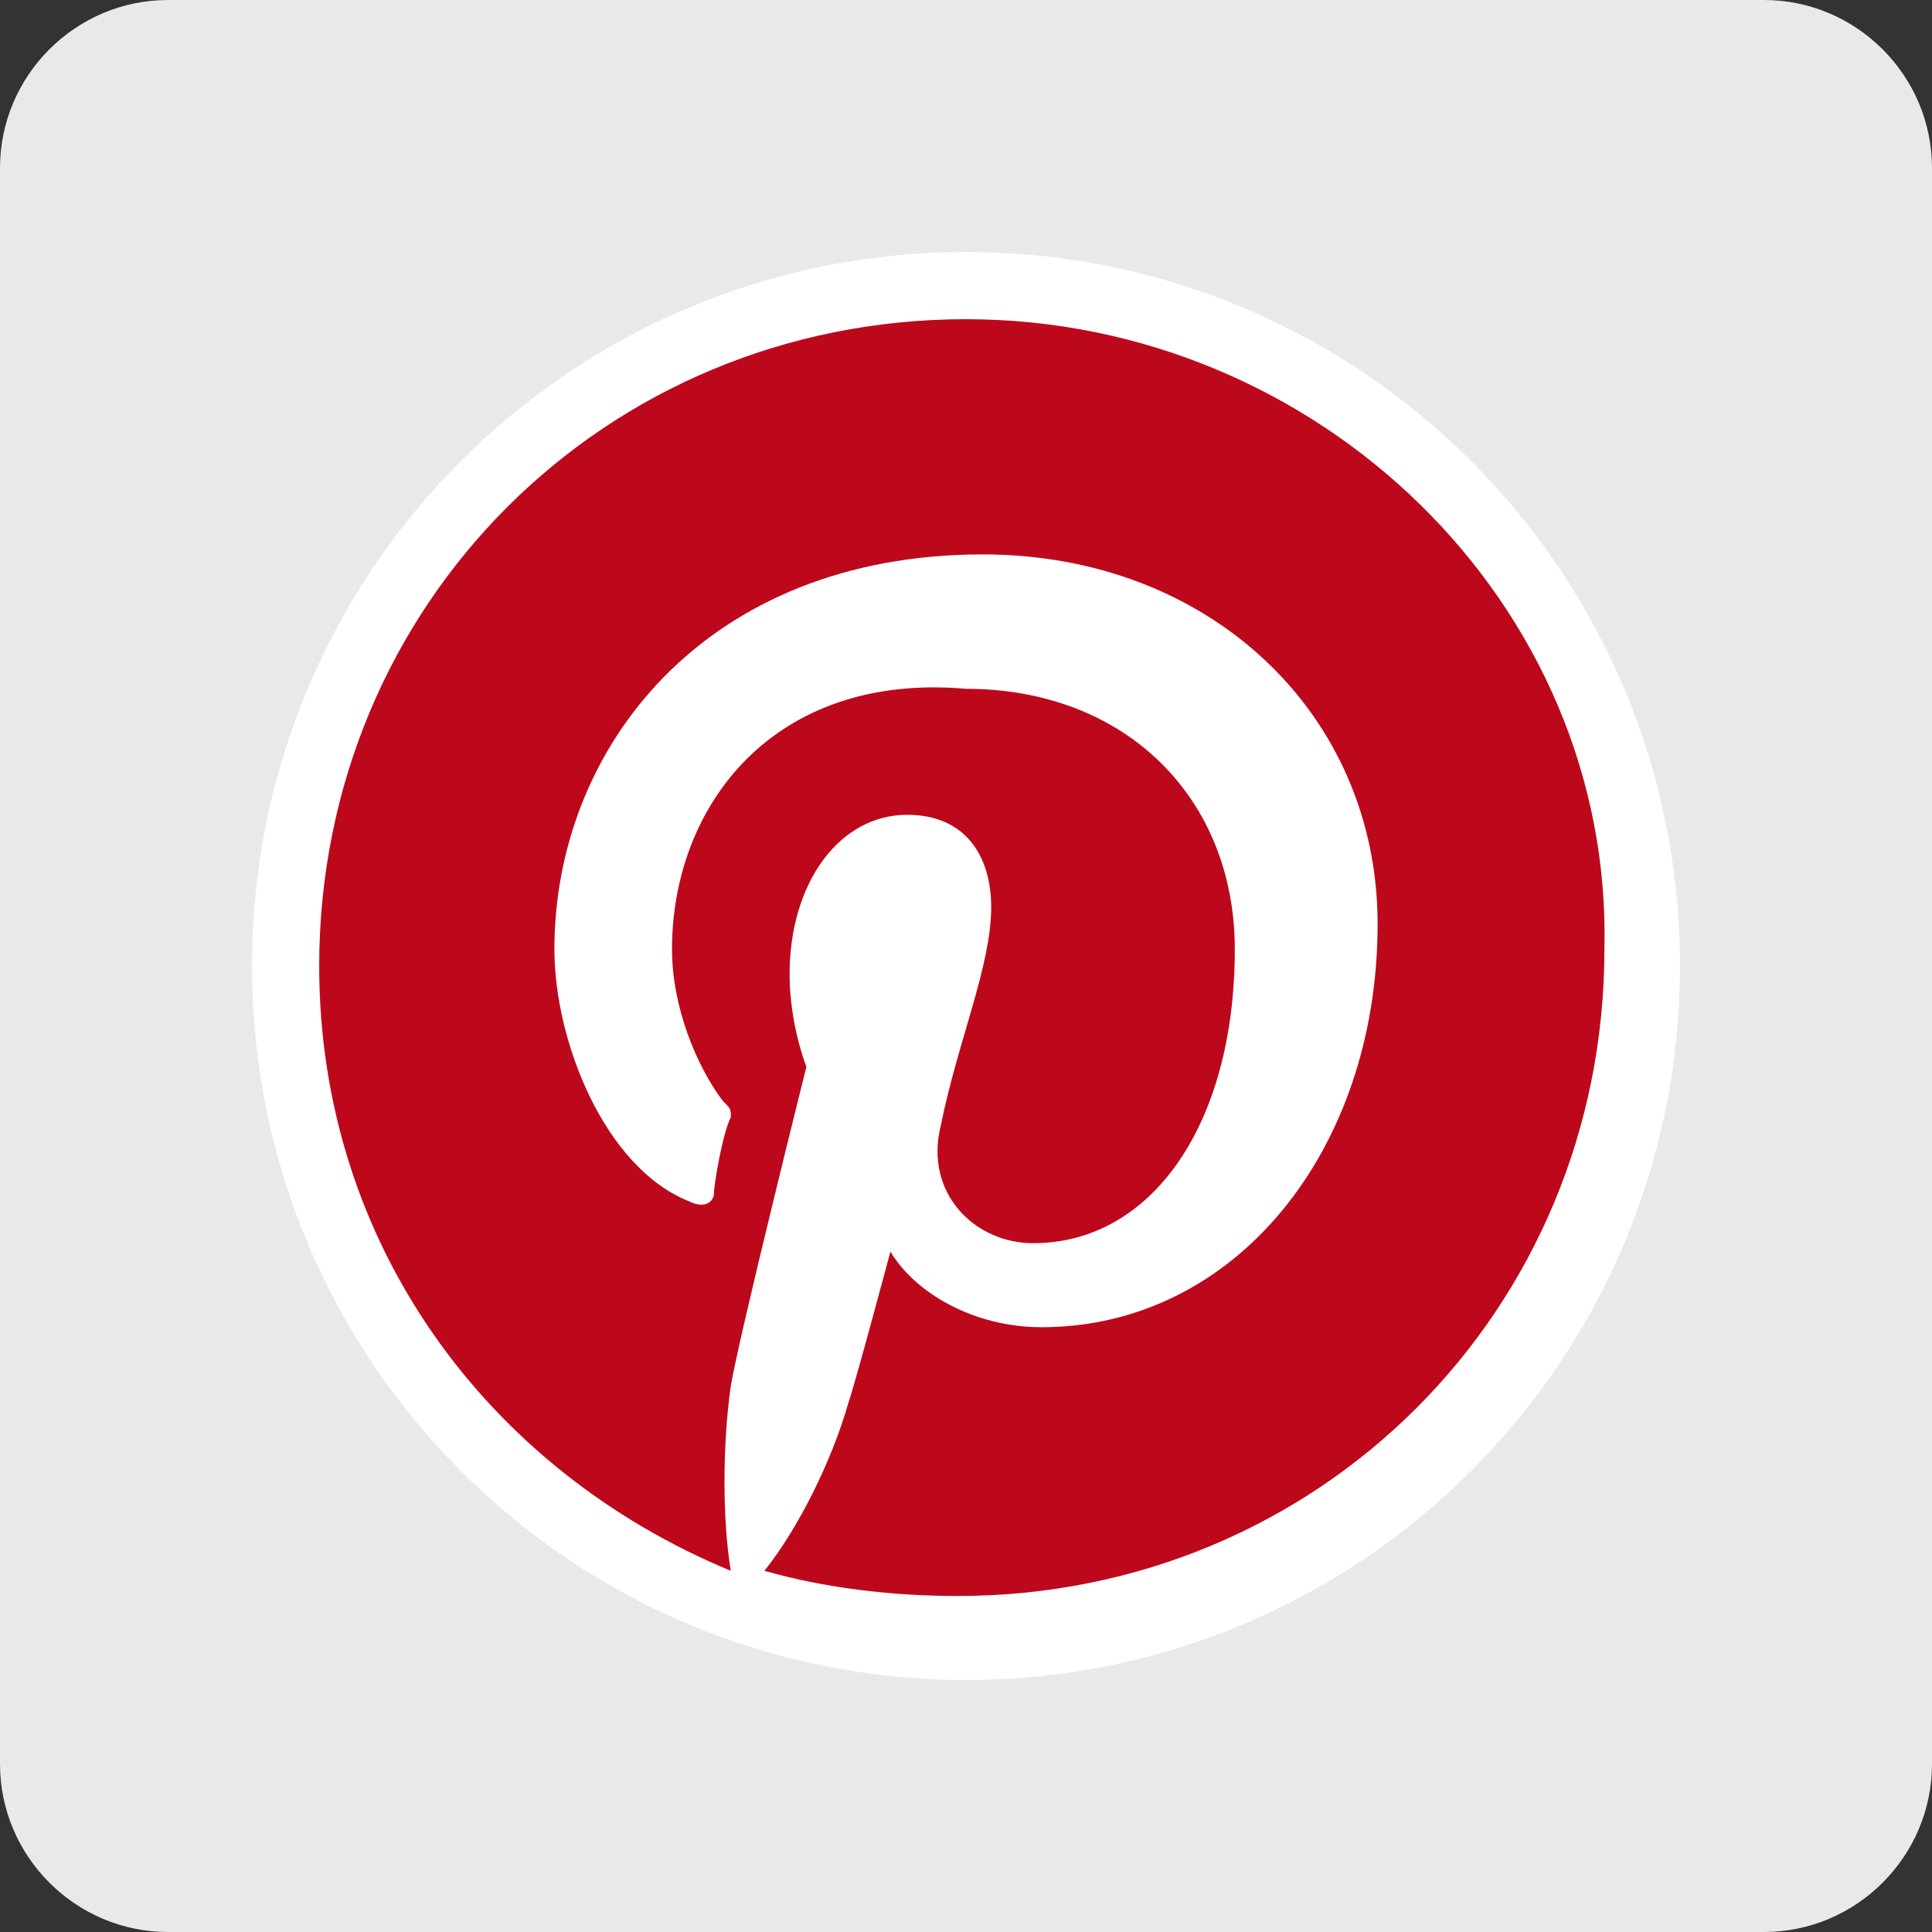 <svg xmlns="http://www.w3.org/2000/svg" width="23" height="23" viewBox="0 0 23 23"><rect x="0" y="0" width="23" height="23" fill="#333333" stroke="none"/><style>.st0{fill:#e9e9e9}.st1{fill:#fff}.st2{fill:#bd081c}</style><g id="Pinterest"><path class="st0" d="M21 23h-19c-1.1 0-2-.9-2-2v-19c0-1.1.9-2 2-2h19c1.1 0 2 .9 2 2v19c0 1.1-.9 2-2 2z"/><path class="st1" d="M20 11.5c0 4.7-3.8 8.5-8.5 8.5s-8.5-3.8-8.5-8.5 3.8-8.5 8.5-8.5 8.5 3.8 8.5 8.5"/><path class="st2" d="M11.5 3.8c-4.3 0-7.7 3.4-7.7 7.7 0 3.3 2 6 4.9 7.2-.1-.6-.1-1.5 0-2.2.1-.6.9-3.8.9-3.8s-.2-.5-.2-1.1c0-1.1.6-1.9 1.4-1.9.7 0 1 .5 1 1.1 0 .7-.4 1.6-.6 2.6-.2.8.4 1.4 1.1 1.4 1.4 0 2.4-1.4 2.4-3.5 0-1.8-1.3-3.1-3.2-3.1-2.3-.2-3.5 1.4-3.5 3.1 0 .7.3 1.4.6 1.8.1.1.1.1.1.2-.1.2-.2.8-.2.9 0 .1-.1.2-.3.1-1-.4-1.6-1.9-1.6-3 0-2.4 1.8-4.7 5.1-4.7 2.7 0 4.7 1.9 4.7 4.4 0 2.7-1.7 4.8-4 4.8-.8 0-1.5-.4-1.8-.9 0 0-.4 1.5-.5 1.8-.2.7-.6 1.5-1 2 .7.2 1.5.3 2.3.3 4.3 0 7.7-3.4 7.7-7.7.1-4.1-3.4-7.5-7.6-7.5z"/></g></svg>